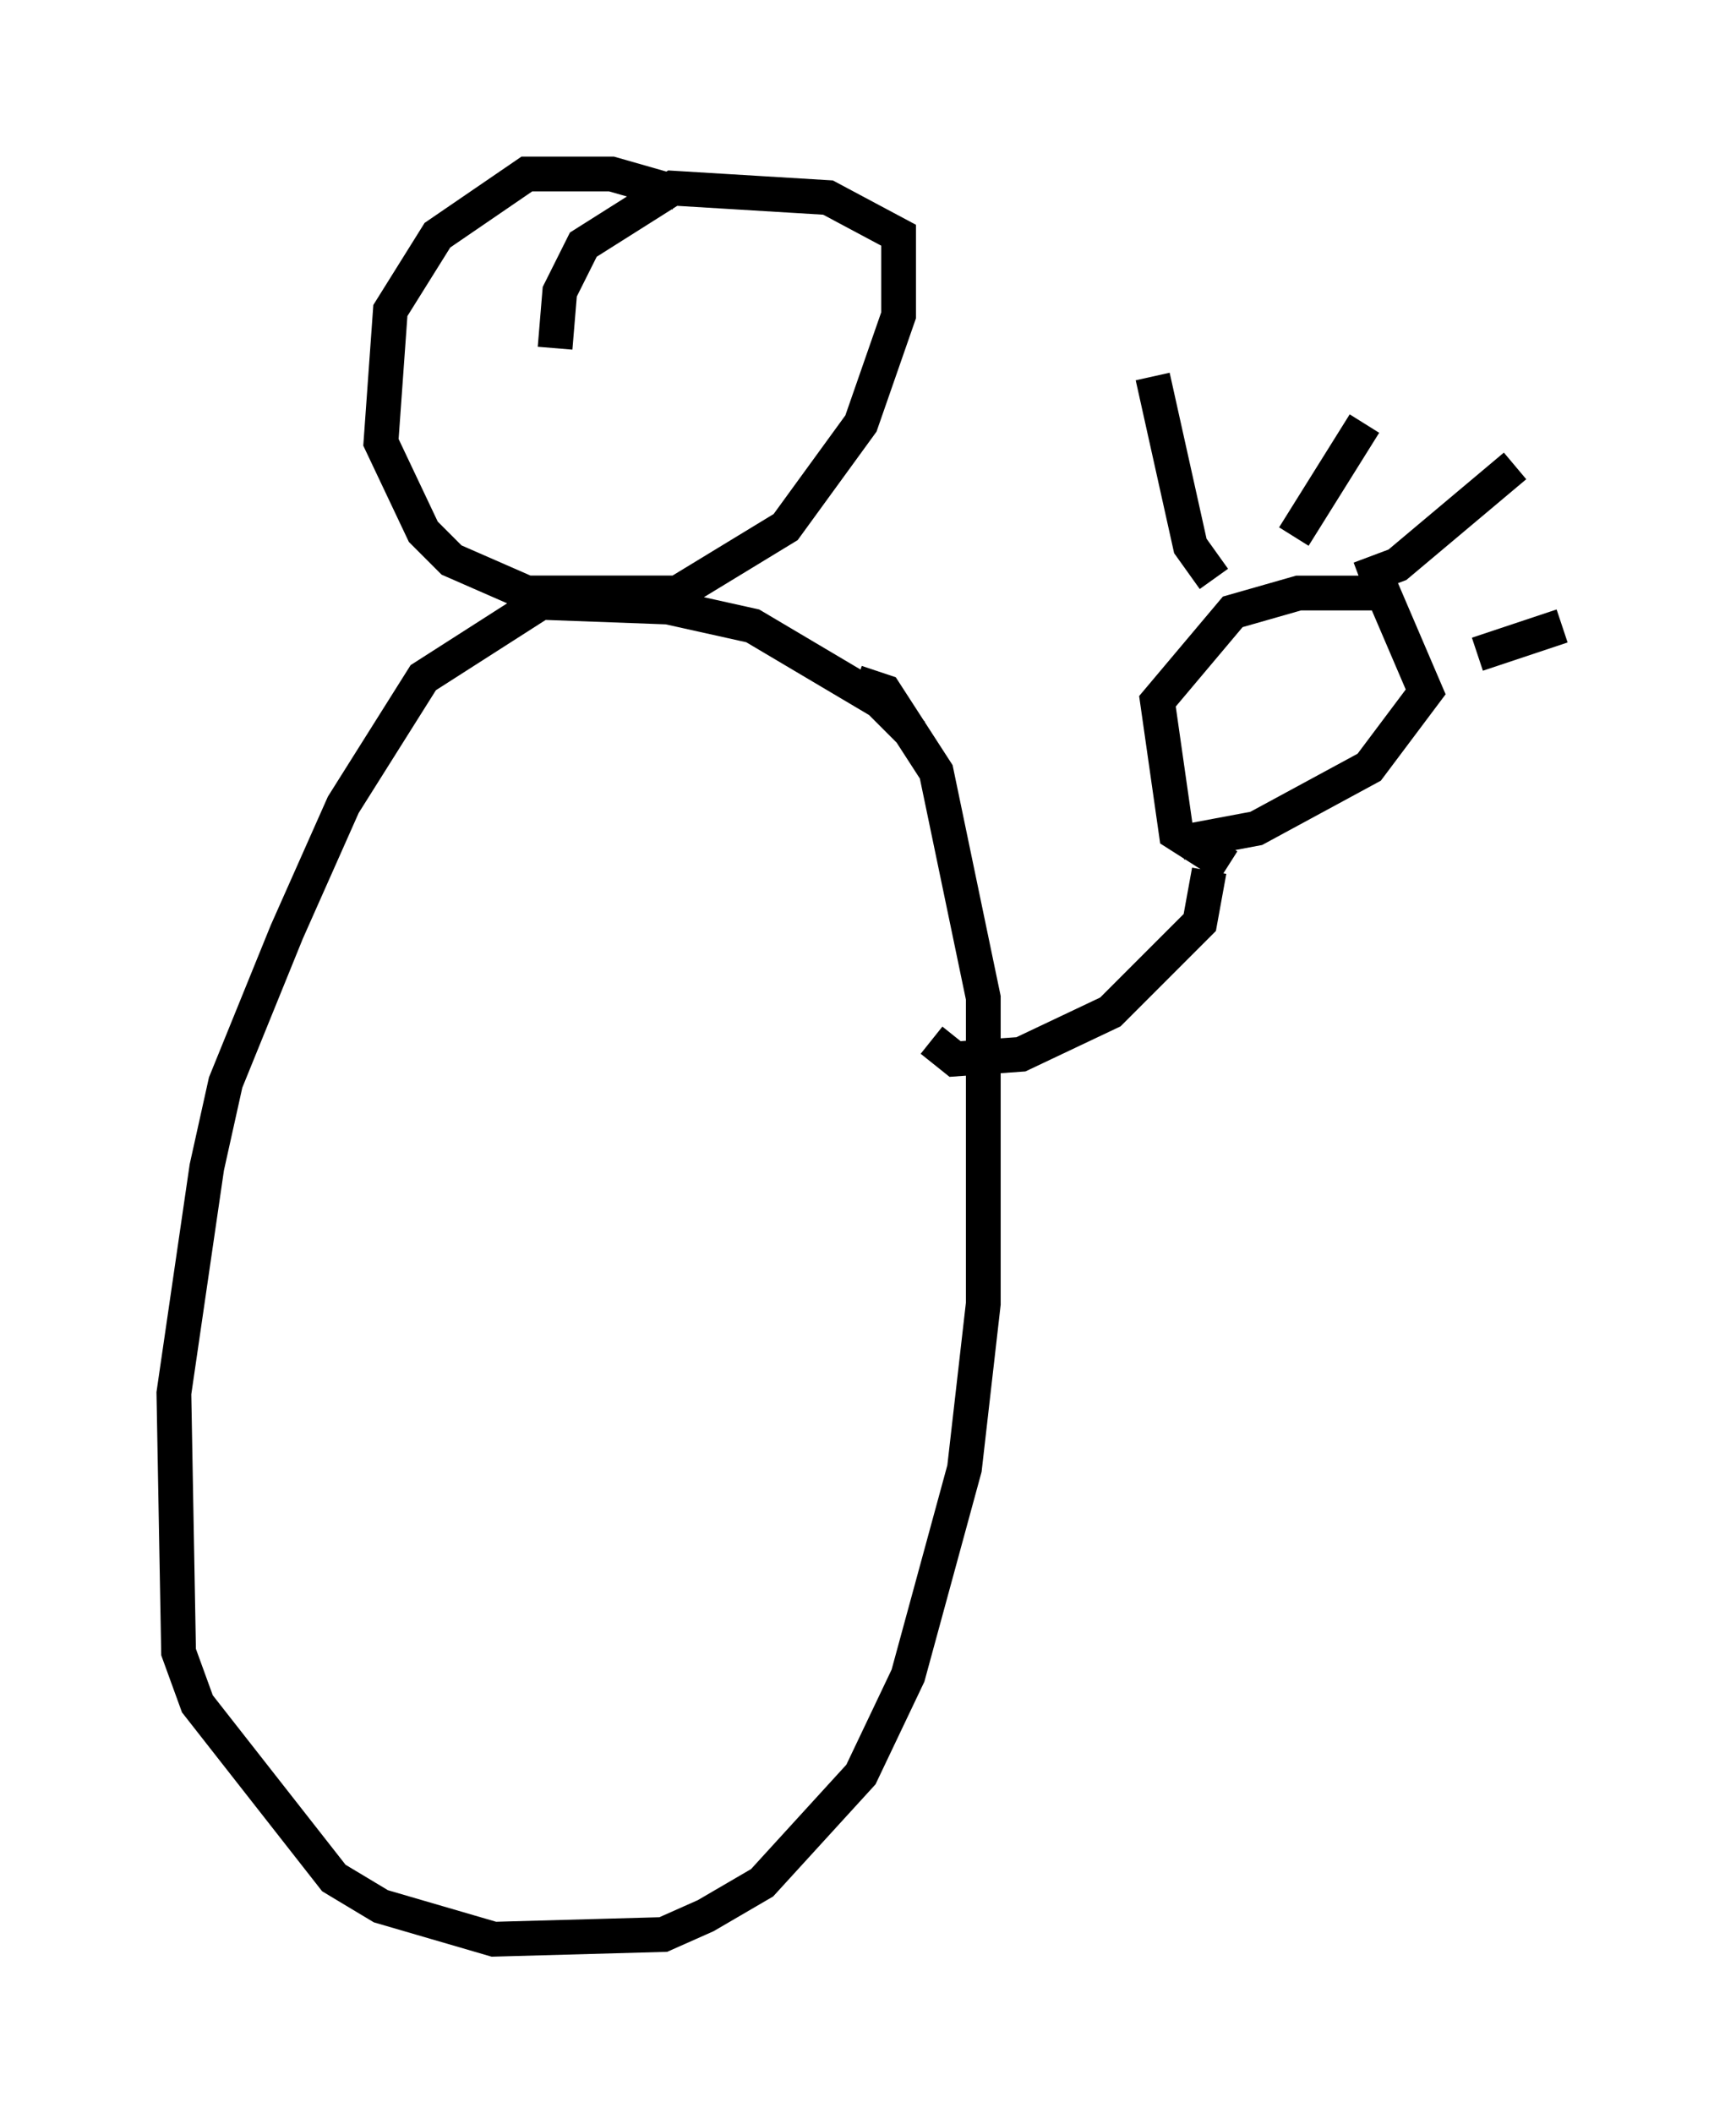 <?xml version="1.0" encoding="utf-8" ?>
<svg baseProfile="full" height="60.744" version="1.1" width="49.918" xmlns="http://www.w3.org/2000/svg" xmlns:ev="http://www.w3.org/2001/xml-events" xmlns:xlink="http://www.w3.org/1999/xlink"><defs /><rect fill="white" height="60.744" width="49.918" x="0" y="0" /><path d="M26.38, 22.456 m-0.135, -1.353 l-0.947, -0.947 -3.654, -2.165 l-2.436, -0.541 -3.654, -0.135 l-3.383, 2.165 -2.3, 3.654 l-1.624, 3.654 -1.759, 4.33 l-0.541, 2.436 -0.947, 6.495 l0.135, 7.442 0.541, 1.488 l3.924, 5.007 1.353, 0.812 l3.248, 0.947 4.871, -0.135 l1.218, -0.541 1.624, -0.947 l2.842, -3.112 1.353, -2.842 l1.624, -5.954 0.541, -4.736 l0.0, -8.796 -1.353, -6.495 l-1.488, -2.3 -0.812, -0.271 m-5.142, -14.073 l-1.894, -0.541 -2.436, 0.0 l-2.571, 1.759 -1.353, 2.165 l-0.271, 3.789 1.218, 2.571 l0.812, 0.812 2.165, 0.947 l4.33, 0.0 3.112, -1.894 l2.165, -2.977 1.083, -3.112 l0.0, -2.3 -2.03, -1.083 l-4.465, -0.271 -2.571, 1.624 l-0.677, 1.353 -0.135, 1.624 m10.825, 19.892 l0.677, 0.541 1.894, -0.135 l2.571, -1.218 2.571, -2.571 l0.271, -1.488 m0.541, -0.135 l-1.488, -0.947 -0.541, -3.789 l2.165, -2.571 1.894, -0.541 l2.436, 0.0 1.218, 2.842 l-1.624, 2.165 -3.248, 1.759 l-2.165, 0.406 m0.947, -7.578 l-0.677, -0.947 -1.083, -4.871 m4.059, 4.601 l2.03, -3.248 m-0.135, 4.465 l1.083, -0.406 3.383, -2.842 m-1.083, 5.413 l2.436, -0.812 " fill="none" stroke="black" stroke-width="1" /></svg>